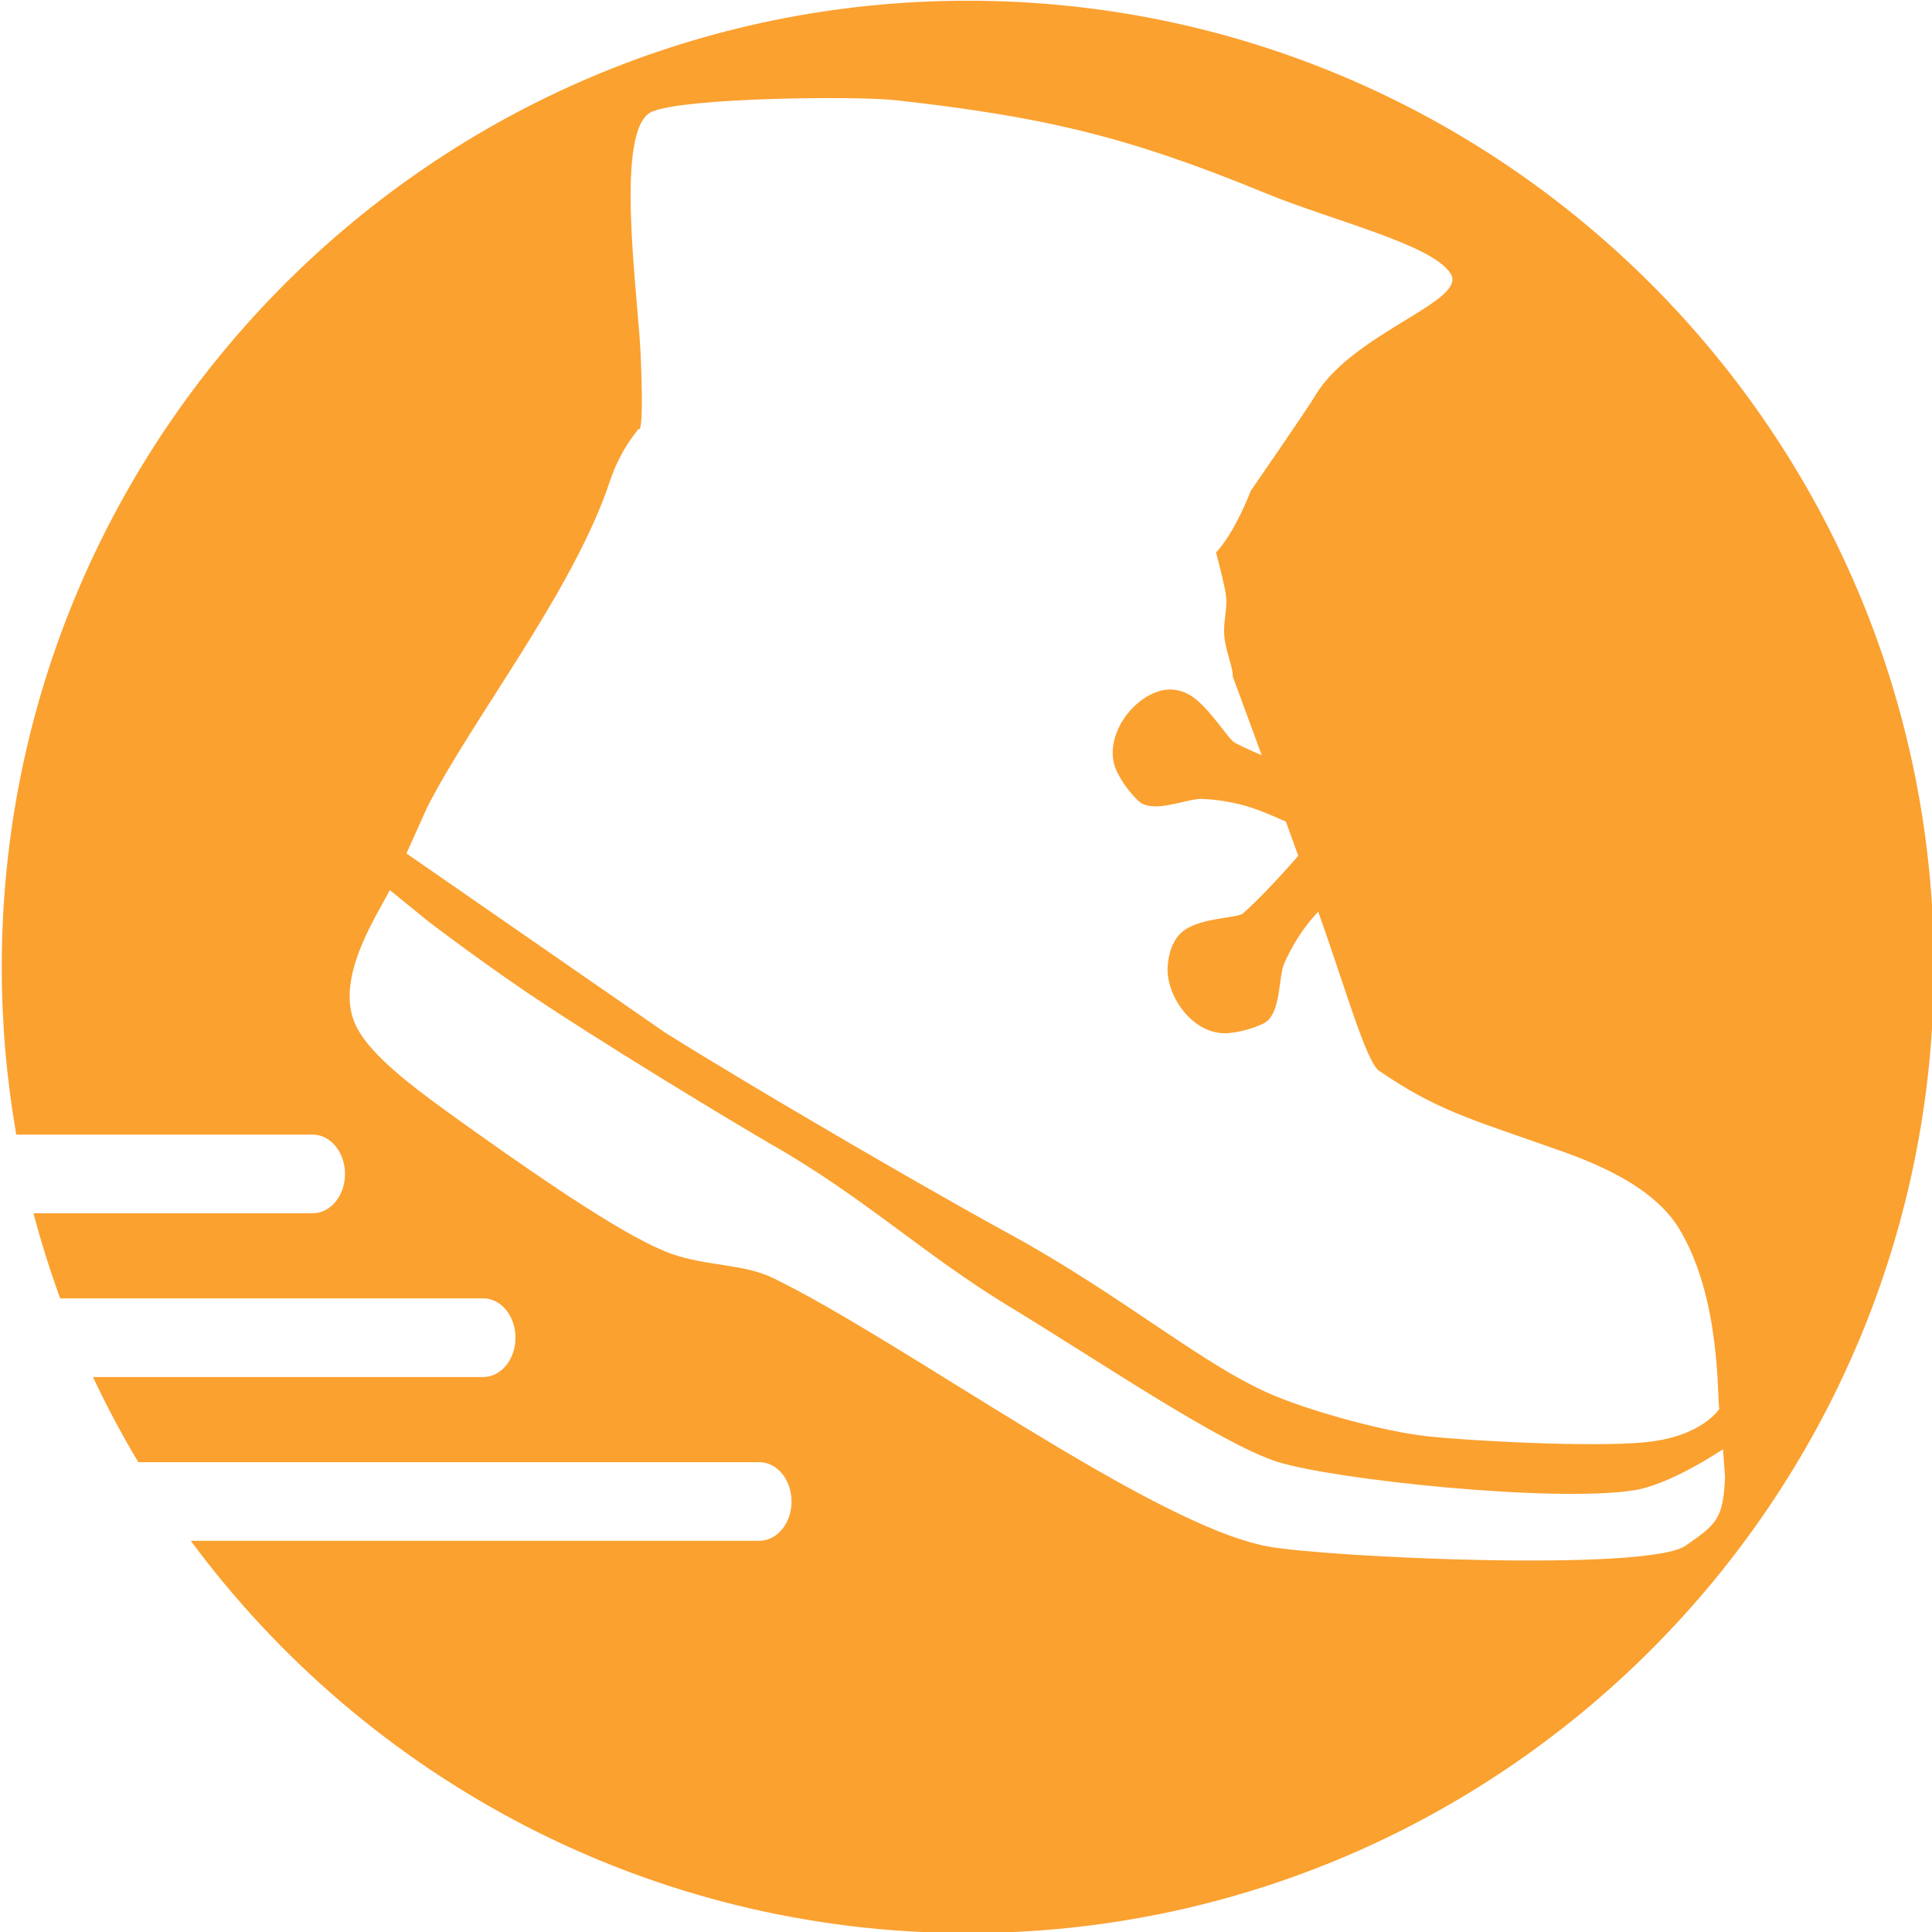 <?xml version="1.0" encoding="UTF-8" standalone="no"?>
<!DOCTYPE svg PUBLIC "-//W3C//DTD SVG 1.1//EN" "http://www.w3.org/Graphics/SVG/1.1/DTD/svg11.dtd">
<svg width="100%" height="100%" viewBox="0 0 200 200" version="1.1" xmlns="http://www.w3.org/2000/svg" xmlns:xlink="http://www.w3.org/1999/xlink" xml:space="preserve" xmlns:serif="http://www.serif.com/" style="fill-rule:evenodd;clip-rule:evenodd;stroke-linejoin:round;stroke-miterlimit:2;">
    <g transform="matrix(2.385,0,0,2.372,-1735.94,-360.082)">
        <path d="M730.47,208.47C730.03,207.258 729.642,206.018 729.311,204.755L741.437,204.755C742.207,204.752 742.832,203.984 742.832,203.039C742.832,202.094 742.207,201.326 741.437,201.323L728.564,201.323C728.15,198.948 727.934,196.501 727.934,194.004C727.934,170.731 746.723,151.837 769.867,151.837C793.01,151.837 811.8,170.731 811.8,194.004C811.8,217.277 793.01,236.171 769.867,236.171C756.046,236.171 743.777,229.433 736.138,219.049L760.819,219.049C761.589,219.046 762.214,218.279 762.214,217.334C762.214,216.388 761.589,215.621 760.819,215.618L733.861,215.618C733.146,214.417 732.489,213.177 731.893,211.902L748.838,211.902C749.608,211.899 750.232,211.131 750.232,210.186C750.232,209.241 749.608,208.473 748.838,208.47L730.47,208.47ZM744.777,190.65C744.261,191.687 742.409,194.429 743.248,196.437C743.858,197.895 746.043,199.459 748.705,201.358C751.675,203.477 755.2,205.89 757.009,206.528C758.549,207.072 760.144,206.958 761.423,207.586C767.155,210.401 777.838,218.342 782.864,219.291C785.42,219.774 799.394,220.418 801.034,219.255C802.334,218.334 802.654,218.131 802.733,216.267L802.642,215.053C802.642,215.053 800.395,216.586 798.801,216.842C795.312,217.402 785.714,216.376 783.292,215.599C780.83,214.81 775.338,211.059 771.706,208.85C767.996,206.593 765.324,204.026 761.336,201.749C761.013,201.564 755.962,198.564 751.716,195.778C749.08,194.049 746.415,191.991 746.415,191.991L744.777,190.65ZM785.074,191.59L785.1,191.665C786.26,194.946 787.155,198.151 787.72,198.54C790.203,200.251 791.683,200.64 795.024,201.829C796.284,202.277 799.436,203.29 800.722,205.4C802.573,208.439 802.38,212.829 802.482,213.294C802.482,213.294 801.736,214.515 799.238,214.752C796.864,214.977 791.448,214.676 789.734,214.479C787.972,214.276 785.082,213.486 783.33,212.782C780.197,211.524 776.713,208.413 771.556,205.594C768.654,204.007 761.055,199.593 756.726,196.87L745.5,189.052L746.376,187.088C748.263,183.308 752.722,177.638 754.315,172.851C754.688,171.729 755.14,171.078 755.574,170.523C755.574,170.523 755.823,170.997 755.663,167.254C755.551,164.647 754.502,157.442 756.139,156.688C757.493,156.065 765.022,155.986 766.745,156.18C773.054,156.891 776.722,157.73 782.684,160.195C785.783,161.476 790.011,162.462 790.821,163.748C791.583,164.956 786.542,166.33 784.933,169.091C784.636,169.601 782.149,173.223 782.149,173.223C781.352,175.248 780.643,175.906 780.643,175.906C780.632,175.929 780.887,176.813 781.041,177.607C781.19,178.377 780.914,178.872 781.01,179.679C781.081,180.272 781.402,181.038 781.36,181.317C781.36,181.317 781.881,182.731 782.621,184.764C782.138,184.558 781.736,184.37 781.447,184.216C781.184,184.076 780.346,182.697 779.597,182.199C778.782,181.656 778.058,182 777.891,182.074C776.699,182.609 775.701,184.269 776.369,185.547C776.606,186.001 776.912,186.422 777.277,186.764C777.908,187.353 779.394,186.639 780.039,186.671C780.784,186.707 781.526,186.835 782.226,187.071C782.596,187.195 783.096,187.401 783.671,187.664C783.847,188.152 784.026,188.651 784.207,189.155C783.238,190.274 782.348,191.196 781.807,191.668C781.565,191.879 780.039,191.844 779.258,192.405C778.525,192.932 778.527,194.056 778.536,194.226C778.61,195.529 779.804,197.055 781.237,196.887C781.746,196.827 782.248,196.692 782.698,196.472C783.474,196.094 783.337,194.451 783.596,193.86C783.896,193.177 784.281,192.529 784.751,191.959C784.842,191.848 784.951,191.724 785.074,191.59Z" style="fill:rgb(251,161,48);"/>
    </g>
</svg>
